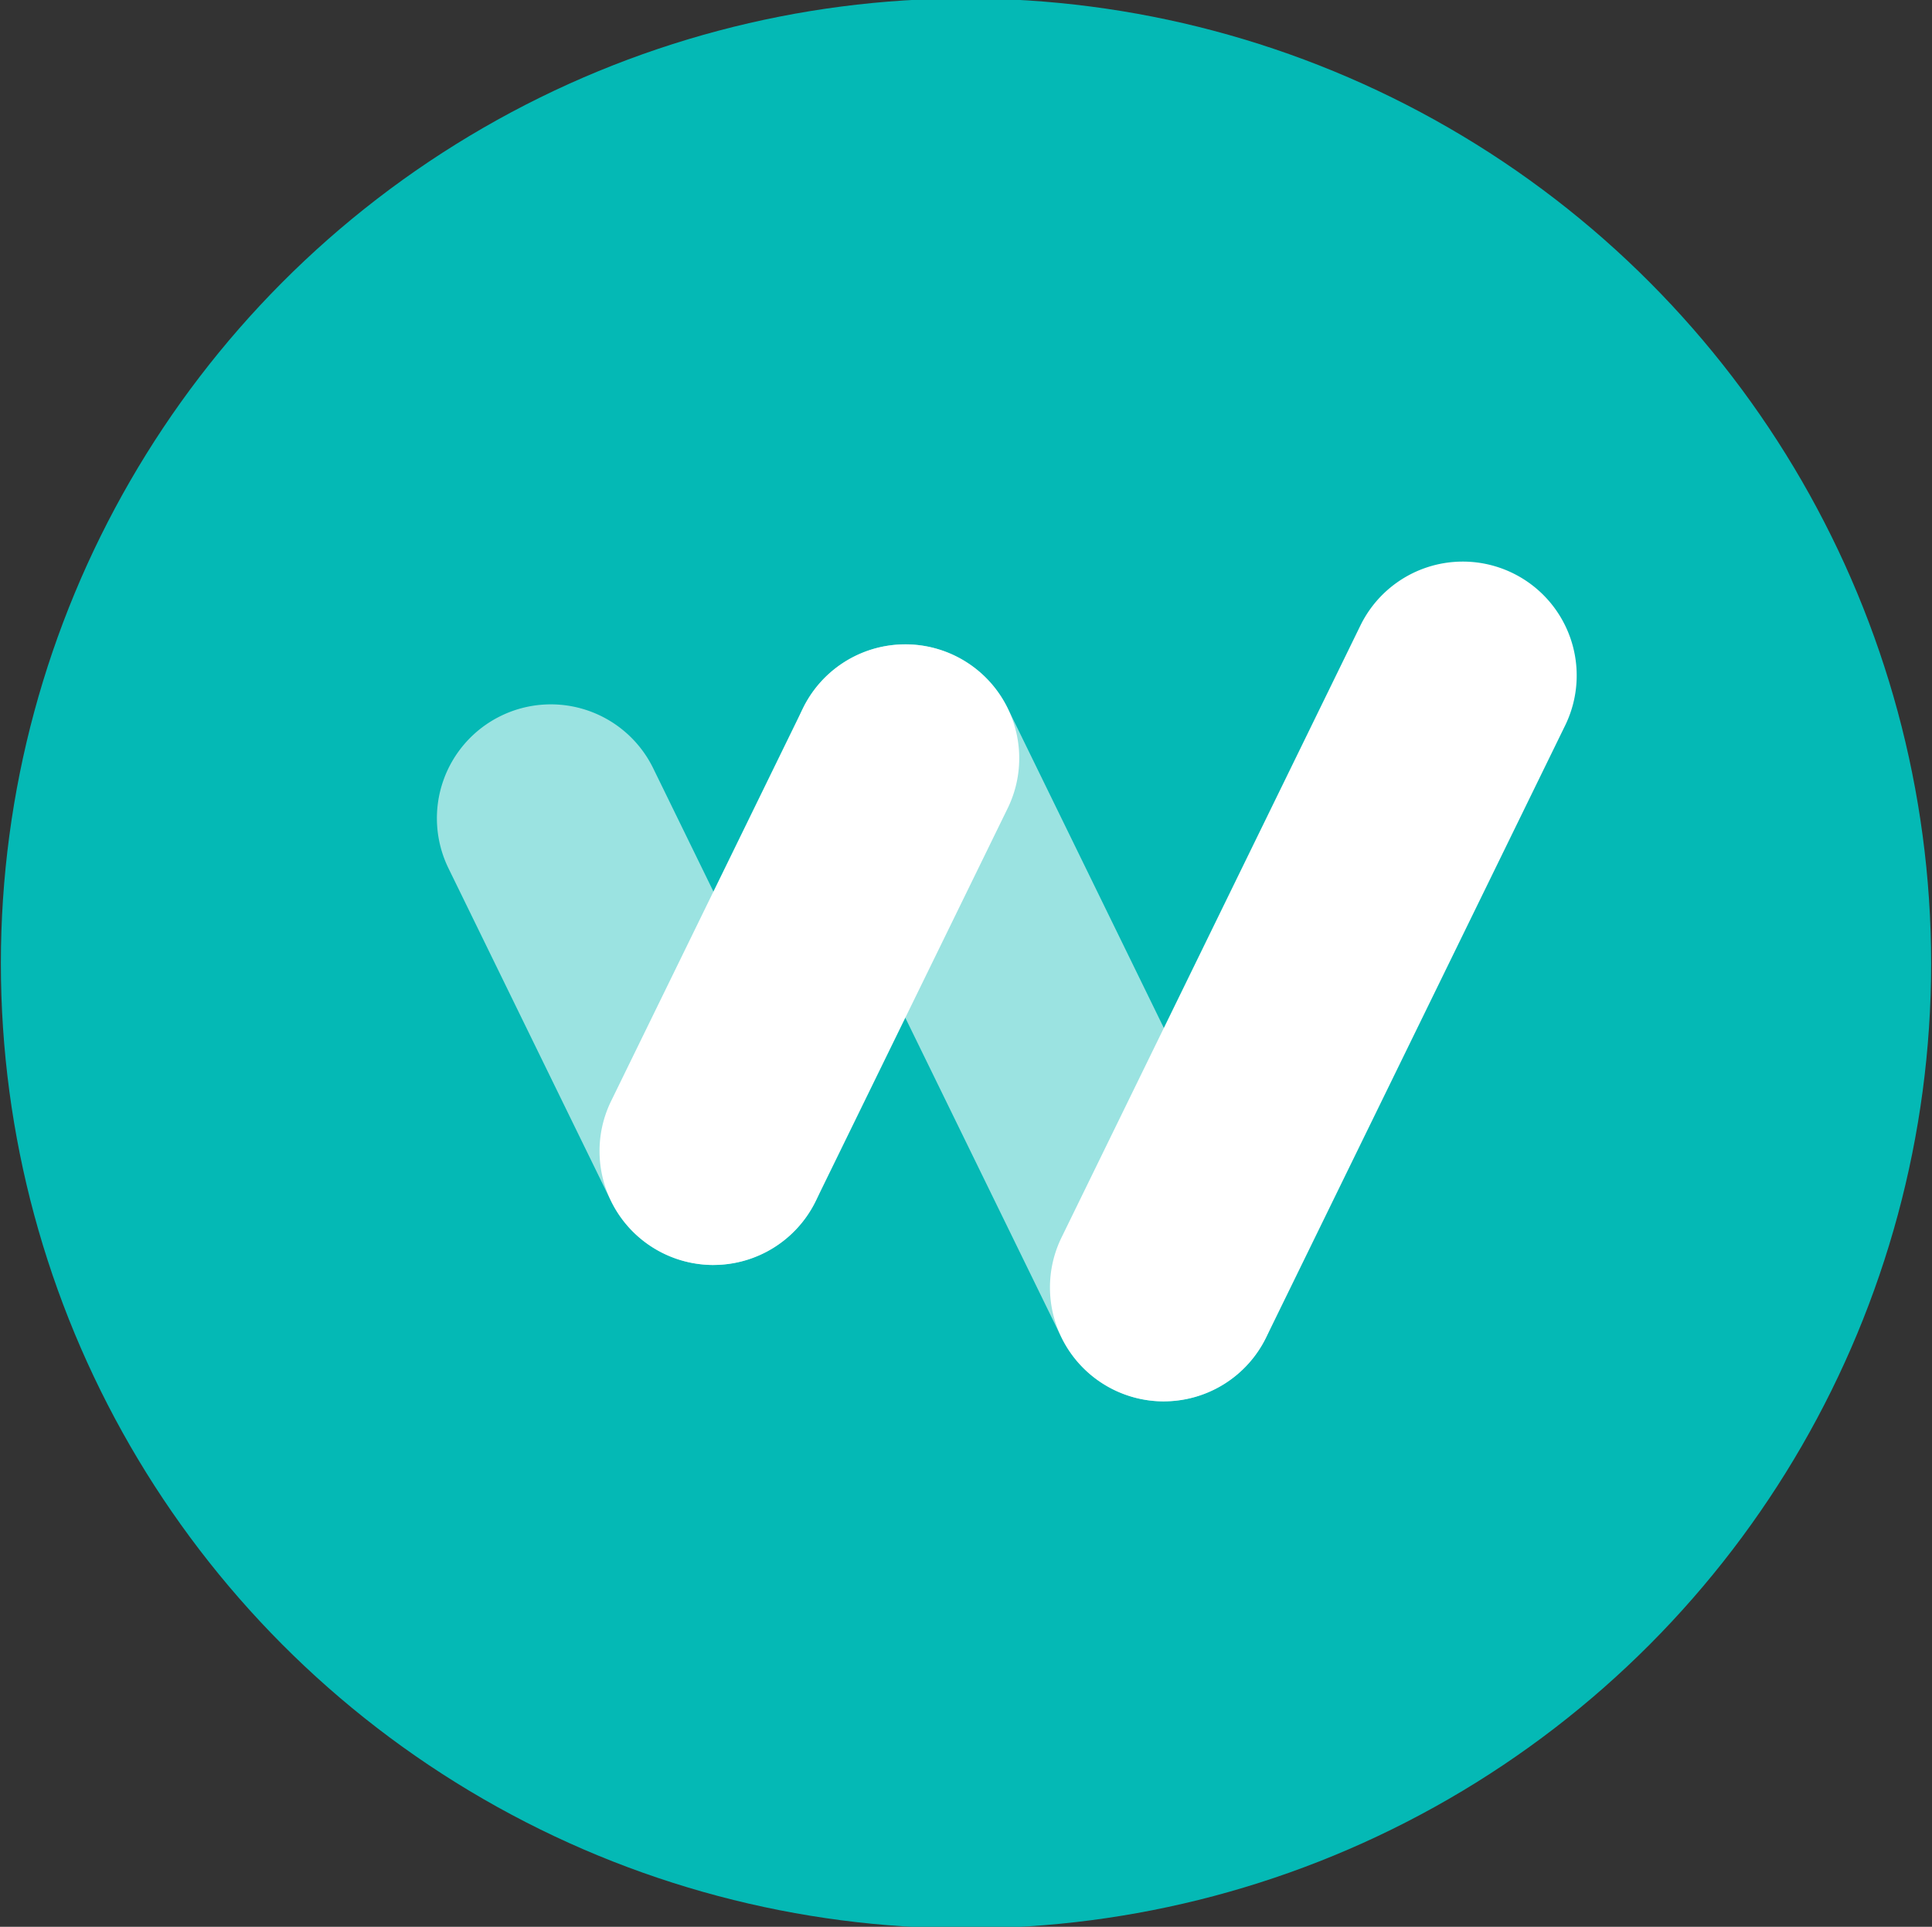 <svg id="Layer_1" data-name="Layer 1" xmlns="http://www.w3.org/2000/svg" viewBox="0 0 802 800"><rect x="0" y="0" width="802" height="800" fill="#333333" stroke="none"/><defs><style>.cls-1{fill:#04b9b5;}.cls-2,.cls-3{fill:#fff;}.cls-2{opacity:0.6;}</style></defs><title>Wayapay Brand Icons2</title><circle class="cls-1" cx="401" cy="400" r="400.64"/><path class="cls-2" d="M483.15,581.84a47.29,47.29,0,0,1-42.52-26.53L333.32,335.56a47.28,47.28,0,0,1,85-41.5L525.6,513.8a47.31,47.31,0,0,1-42.45,68Z"/><path class="cls-2" d="M296.17,525.21a47.29,47.29,0,0,1-42.52-26.53L186.16,360.49a47.28,47.28,0,0,1,85-41.5l67.49,138.19a47.29,47.29,0,0,1-42.45,68Z"/><path class="cls-3" d="M483.08,581.84a47.29,47.29,0,0,1-42.45-68L564.72,259.72a47.28,47.28,0,1,1,85,41.48L525.6,555.29A47.28,47.28,0,0,1,483.08,581.84Z"/><path class="cls-3" d="M296.1,525.21a47.29,47.29,0,0,1-42.45-68l79.66-163.12a47.28,47.28,0,1,1,85,41.48L338.62,498.67A47.29,47.29,0,0,1,296.1,525.21Z"/></svg>